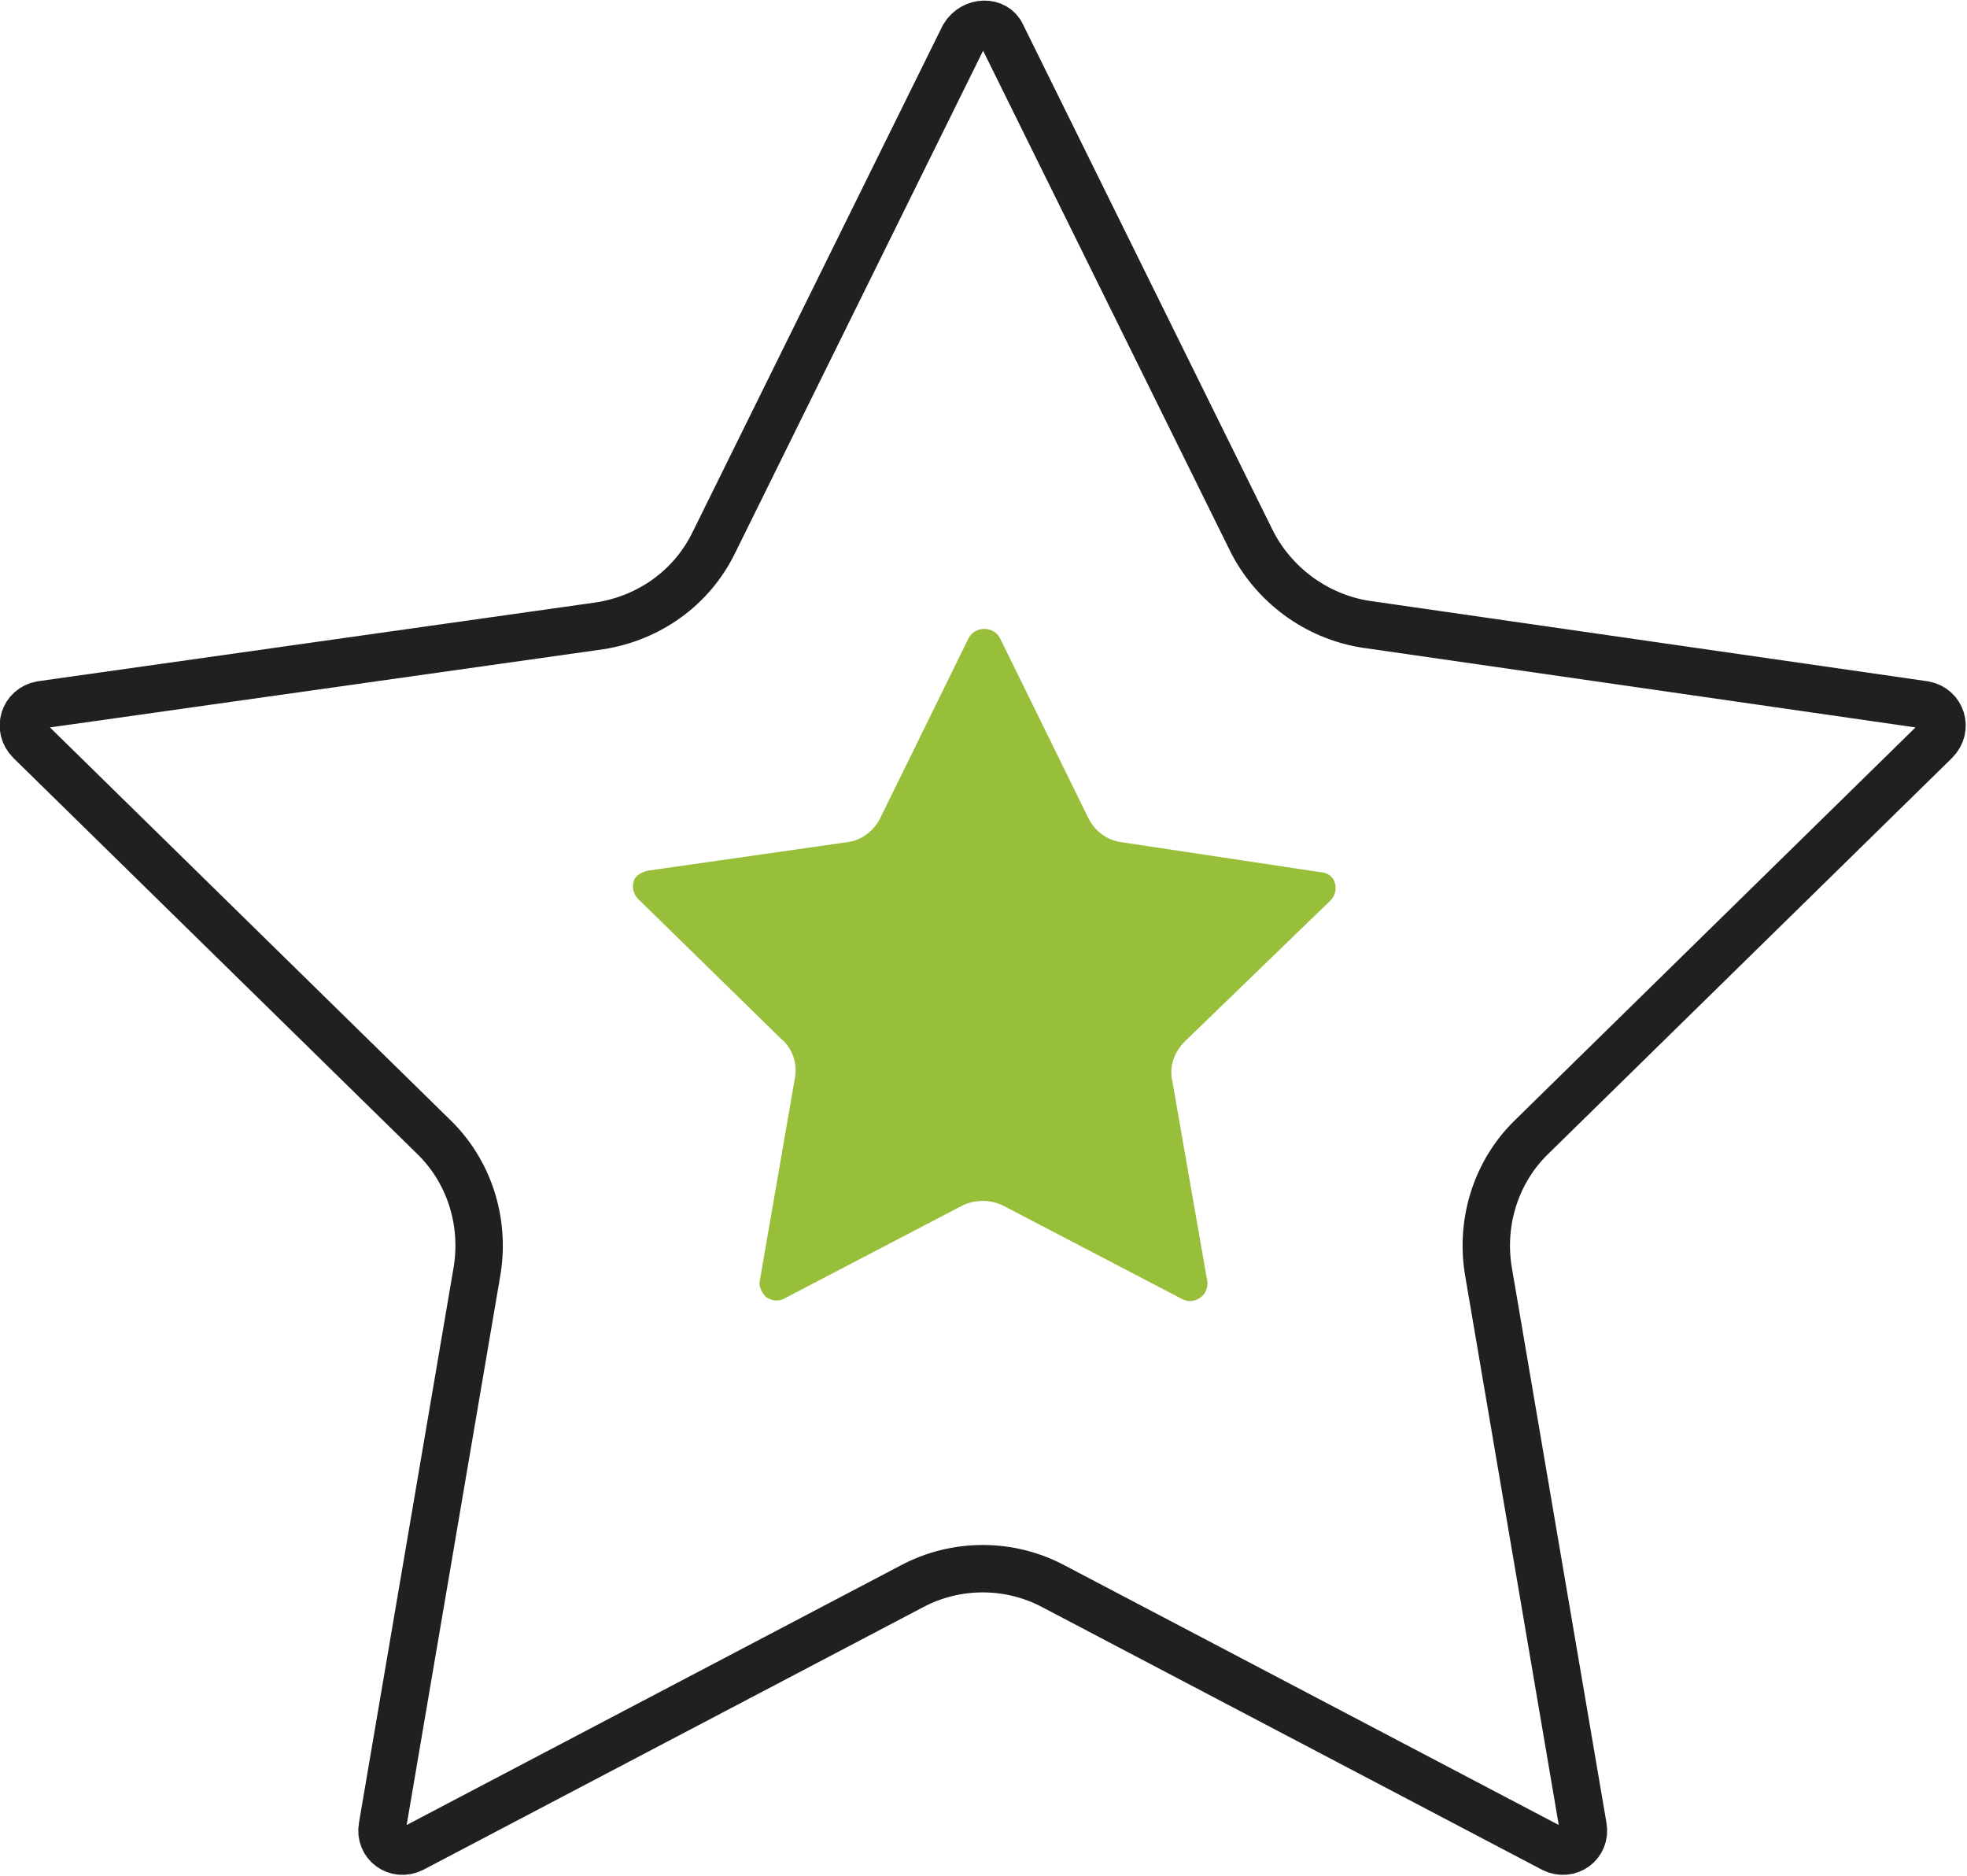 <?xml version="1.0" encoding="utf-8"?>
<!-- Generator: Adobe Illustrator 22.1.0, SVG Export Plug-In . SVG Version: 6.00 Build 0)  -->
<svg version="1.1" id="Isolationsmodus" xmlns="http://www.w3.org/2000/svg" xmlns:xlink="http://www.w3.org/1999/xlink" x="0px"
	 y="0px" viewBox="0 0 124.5 118.7" style="enable-background:new 0 0 124.5 118.7;" xml:space="preserve">
<style type="text/css">
	.st0{fill:#97BF3A;}
	.st1{fill:none;stroke:#202020;stroke-width:3;stroke-linecap:round;stroke-miterlimit:10;}
</style>
<g>
	<g>
		<path class="st0" d="M84.2,57c0.3-0.3,0.4-0.7,0.3-1.1c-0.1-0.4-0.5-0.7-0.9-0.7L71,53.3c-0.9-0.1-1.7-0.7-2.1-1.5l-5.6-11.4
			c-0.2-0.4-0.6-0.6-1-0.6h0c-0.4,0-0.8,0.2-1,0.6l-5.6,11.4c-0.4,0.8-1.2,1.4-2.1,1.5l-12.6,1.8c-0.4,0.1-0.8,0.3-0.9,0.7
			c-0.1,0.4,0,0.8,0.3,1.1l9.1,8.9c0.7,0.6,1,1.6,0.8,2.5L48.1,81c-0.1,0.4,0.1,0.8,0.4,1.1c0.2,0.1,0.4,0.2,0.6,0.2
			c0.2,0,0.3,0,0.5-0.1l11.3-5.9c0.8-0.4,1.8-0.4,2.6,0l11.3,5.9c0.4,0.2,0.8,0.2,1.2-0.1c0.3-0.2,0.5-0.7,0.4-1.1l-2.2-12.6
			c-0.2-0.9,0.1-1.8,0.8-2.5L84.2,57z"/>
	</g>
	<path class="st1" d="M63.4,2.2l15.8,32c1.4,2.8,4.1,4.8,7.2,5.3l35.4,5.1c1.1,0.2,1.5,1.5,0.7,2.3L97,71.9
		c-2.3,2.2-3.3,5.4-2.8,8.5l6,35.2c0.2,1.1-0.9,1.9-1.9,1.4l-31.6-16.6c-2.8-1.5-6.2-1.5-9,0L26.1,117c-1,0.5-2.1-0.3-1.9-1.4
		l6-35.2c0.5-3.1-0.5-6.3-2.8-8.5L1.9,46.9c-0.8-0.8-0.4-2.1,0.7-2.3L38,39.6c3.1-0.5,5.8-2.4,7.2-5.3l15.8-32
		C61.6,1.3,63,1.3,63.4,2.2z"/>
</g>
</svg>
